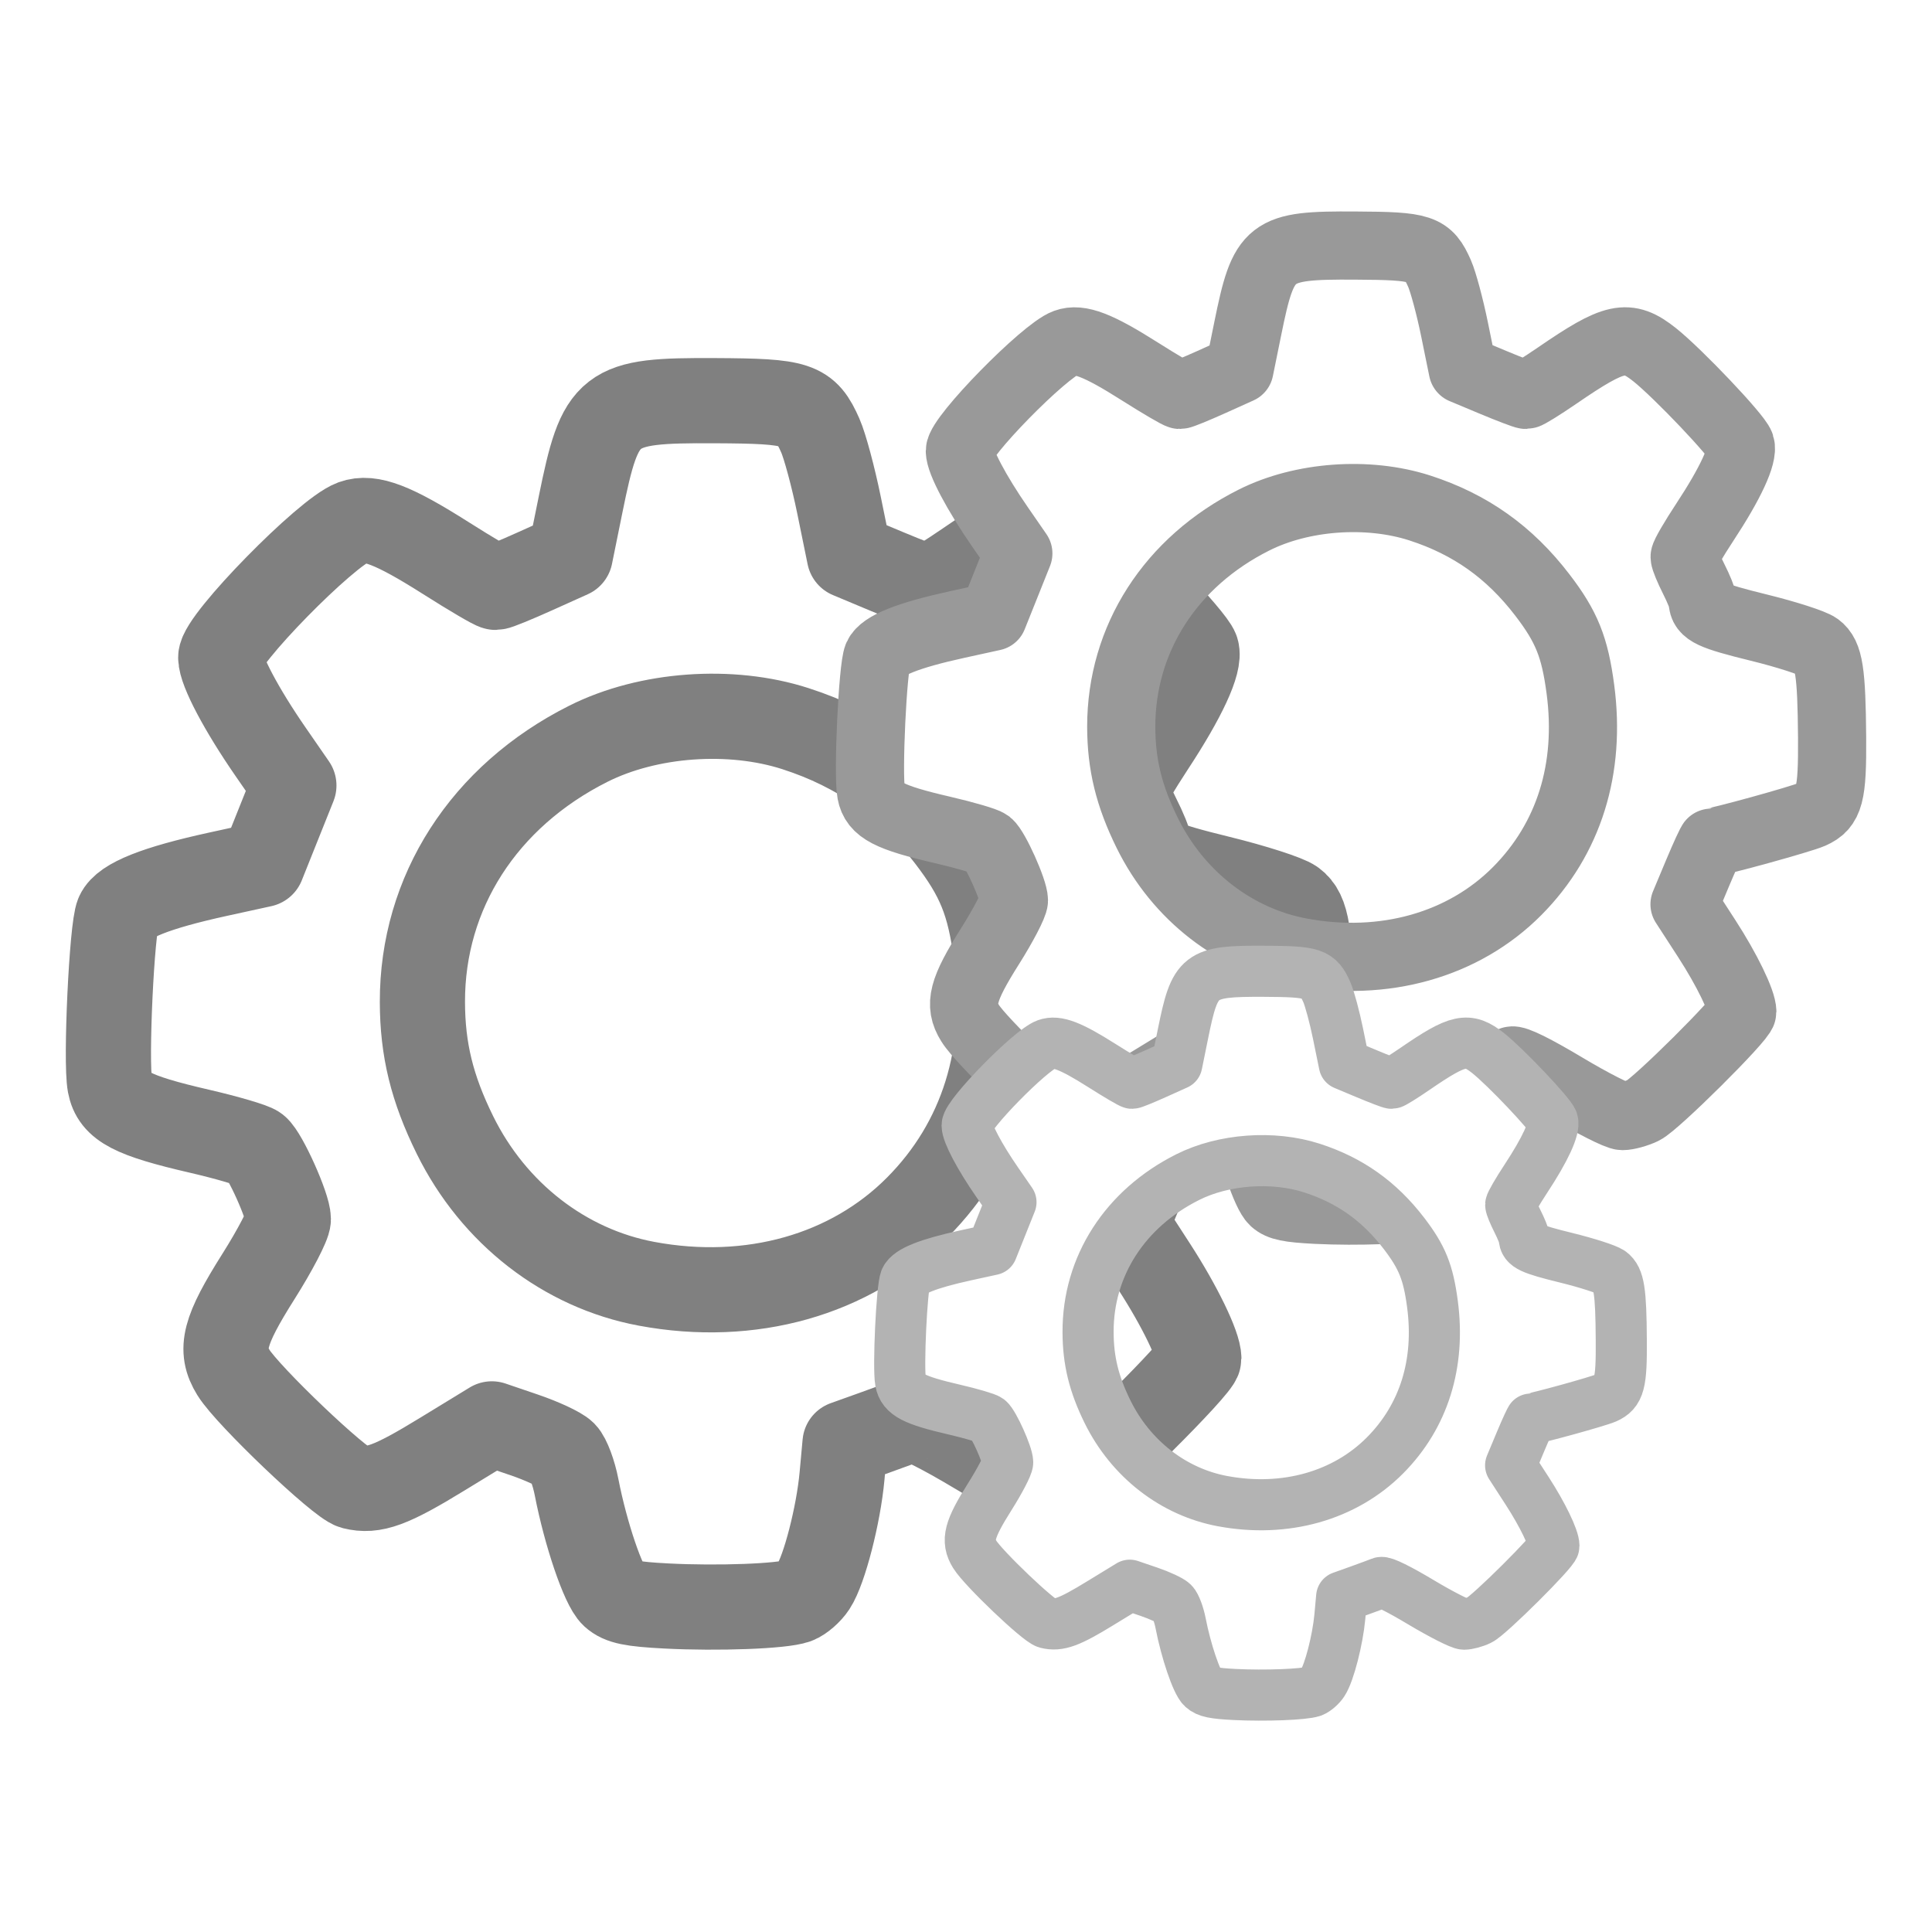 <?xml version="1.0" encoding="UTF-8" standalone="no"?>
<!-- Created with Inkscape (http://www.inkscape.org/) -->

<svg
   width="75mm"
   height="75mm"
   viewBox="0 0 75 75"
   version="1.1"
   id="svg2703"
   inkscape:version="1.1 (c68e22c387, 2021-05-23)"
   sodipodi:docname="settings.svg"
   xmlns:inkscape="http://www.inkscape.org/namespaces/inkscape"
   xmlns:sodipodi="http://sodipodi.sourceforge.net/DTD/sodipodi-0.dtd"
   xmlns="http://www.w3.org/2000/svg"
   xmlns:svg="http://www.w3.org/2000/svg">
  <sodipodi:namedview
     id="namedview2705"
     pagecolor="#ffffff"
     bordercolor="#666666"
     borderopacity="1.0"
     inkscape:pageshadow="2"
     inkscape:pageopacity="0.0"
     inkscape:pagecheckerboard="0"
     inkscape:document-units="mm"
     showgrid="false"
     inkscape:zoom="2.40887"
     inkscape:cx="138.447"
     inkscape:cy="119.143"
     inkscape:window-width="1920"
     inkscape:window-height="1047"
     inkscape:window-x="-9"
     inkscape:window-y="-9"
     inkscape:window-maximized="1"
     inkscape:current-layer="layer1"
     fit-margin-top="15"
     fit-margin-left="15"
     fit-margin-right="15"
     fit-margin-bottom="15" />
  <defs
     id="defs2700">
    <clipPath
       clipPathUnits="userSpaceOnUse"
       id="clipath_lpe_path-effect949">
      <path
         d="m 108.184,249.462 c 0.127,-0.05 0.31,-0.207 0.406,-0.354 0.247,-0.377 0.575,-1.652 0.658,-2.556 l 0.07,-0.766 0.683,-0.244 c 0.375,-0.135 0.754,-0.275 0.843,-0.313 0.1,-0.04 0.689,0.249 1.567,0.775 0.774,0.463 1.521,0.842 1.661,0.842 0.139,0 0.409,-0.07 0.6,-0.164 0.368,-0.175 2.887,-2.679 2.887,-2.87 0,-0.302 -0.449,-1.228 -1.034,-2.131 l -0.648,-1.001 0.379,-0.906 c 0.209,-0.499 0.397,-0.907 0.419,-0.907 0.185,0 2.599,-0.666 2.905,-0.802 0.517,-0.229 0.606,-0.565 0.593,-2.242 -0.01,-1.916 -0.09,-2.404 -0.412,-2.644 -0.146,-0.108 -0.921,-0.358 -1.722,-0.555 -1.382,-0.339 -1.629,-0.455 -1.633,-0.768 0,-0.07 -0.12,-0.368 -0.264,-0.653 -0.144,-0.284 -0.262,-0.571 -0.262,-0.636 0,-0.06 0.264,-0.52 0.588,-1.012 0.746,-1.133 1.128,-1.957 1.038,-2.24 -0.09,-0.269 -1.816,-2.093 -2.502,-2.637 -0.785,-0.624 -1.154,-0.545 -2.833,0.607 -0.452,0.311 -0.861,0.564 -0.908,0.564 -0.05,0 -0.482,-0.165 -0.965,-0.367 l -0.878,-0.368 -0.241,-1.181 c -0.133,-0.649 -0.329,-1.377 -0.435,-1.618 -0.329,-0.743 -0.512,-0.804 -2.453,-0.814 -2.506,-0.01 -2.662,0.108 -3.133,2.428 l -0.239,1.177 -0.825,0.372 c -0.454,0.204 -0.864,0.371 -0.912,0.371 -0.05,0 -0.572,-0.308 -1.166,-0.684 -1.212,-0.769 -1.753,-0.977 -2.156,-0.83 -0.629,0.23 -3.082,2.735 -3.082,3.148 0,0.303 0.481,1.214 1.163,2.2 l 0.54,0.782 -0.368,0.92 -0.368,0.921 -1.035,0.226 c -1.448,0.318 -2.183,0.61 -2.327,0.928 -0.142,0.312 -0.289,3.427 -0.187,3.971 0.095,0.504 0.514,0.722 2.087,1.086 0.648,0.15 1.245,0.326 1.327,0.39 0.201,0.159 0.744,1.368 0.744,1.658 0,0.128 -0.313,0.728 -0.695,1.333 -0.802,1.27 -0.915,1.705 -0.582,2.243 0.334,0.54 2.474,2.58 2.79,2.66 0.471,0.118 0.877,-0.03 2.074,-0.763 l 1.152,-0.704 0.752,0.256 c 0.413,0.141 0.831,0.335 0.927,0.432 0.1,0.1 0.229,0.451 0.295,0.788 0.211,1.088 0.624,2.303 0.853,2.511 0.176,0.16 0.432,0.213 1.236,0.255 1.21,0.06 2.708,0 3.028,-0.114 z m -3.485,-7.391 c -1.911,-0.356 -3.566,-1.64 -4.467,-3.466 -0.534,-1.084 -0.755,-1.987 -0.758,-3.097 -0.01,-2.555 1.434,-4.795 3.868,-6.016 1.391,-0.699 3.311,-0.839 4.821,-0.352 1.473,0.475 2.616,1.286 3.572,2.534 0.706,0.922 0.944,1.51 1.107,2.74 0.308,2.315 -0.332,4.362 -1.84,5.88 -1.562,1.574 -3.882,2.228 -6.303,1.777 z"
         style="display:none;fill:none;stroke:#ede300;stroke-width:1.984;stroke-linecap:round;stroke-linejoin:round;stroke-miterlimit:4;stroke-dasharray:none;stroke-opacity:1"
         id="path965" />
      <path
         id="lpe_path-effect949"
         style="fill:none;stroke:#ede300;stroke-width:1.984;stroke-linecap:round;stroke-linejoin:round;stroke-miterlimit:4;stroke-dasharray:none;stroke-opacity:1"
         class="powerclip"
         d="m 54.788,192.688 h 59.999 v 60.149 H 54.788 Z m 53.396,56.774 c 0.127,-0.05 0.31,-0.207 0.406,-0.354 0.247,-0.377 0.575,-1.652 0.658,-2.556 l 0.07,-0.766 0.683,-0.244 c 0.375,-0.135 0.754,-0.275 0.843,-0.313 0.1,-0.04 0.689,0.249 1.567,0.775 0.774,0.463 1.521,0.842 1.661,0.842 0.139,0 0.409,-0.07 0.6,-0.164 0.368,-0.175 2.887,-2.679 2.887,-2.87 0,-0.302 -0.449,-1.228 -1.034,-2.131 l -0.648,-1.001 0.379,-0.906 c 0.209,-0.499 0.397,-0.907 0.419,-0.907 0.185,0 2.599,-0.666 2.905,-0.802 0.517,-0.229 0.606,-0.565 0.593,-2.242 -0.01,-1.916 -0.09,-2.404 -0.412,-2.644 -0.146,-0.108 -0.921,-0.358 -1.722,-0.555 -1.382,-0.339 -1.629,-0.455 -1.633,-0.768 0,-0.07 -0.12,-0.368 -0.264,-0.653 -0.144,-0.284 -0.262,-0.571 -0.262,-0.636 0,-0.06 0.264,-0.52 0.588,-1.012 0.746,-1.133 1.128,-1.957 1.038,-2.24 -0.09,-0.269 -1.816,-2.093 -2.502,-2.637 -0.785,-0.624 -1.154,-0.545 -2.833,0.607 -0.452,0.311 -0.861,0.564 -0.908,0.564 -0.05,0 -0.482,-0.165 -0.965,-0.367 l -0.878,-0.368 -0.241,-1.181 c -0.133,-0.649 -0.329,-1.377 -0.435,-1.618 -0.329,-0.743 -0.512,-0.804 -2.453,-0.814 -2.506,-0.01 -2.662,0.108 -3.133,2.428 l -0.239,1.177 -0.825,0.372 c -0.454,0.204 -0.864,0.371 -0.912,0.371 -0.05,0 -0.572,-0.308 -1.166,-0.684 -1.212,-0.769 -1.753,-0.977 -2.156,-0.83 -0.629,0.23 -3.082,2.735 -3.082,3.148 0,0.303 0.481,1.214 1.163,2.2 l 0.54,0.782 -0.368,0.92 -0.368,0.921 -1.035,0.226 c -1.448,0.318 -2.183,0.61 -2.327,0.928 -0.142,0.312 -0.289,3.427 -0.187,3.971 0.095,0.504 0.514,0.722 2.087,1.086 0.648,0.15 1.245,0.326 1.327,0.39 0.201,0.159 0.744,1.368 0.744,1.658 0,0.128 -0.313,0.728 -0.695,1.333 -0.802,1.27 -0.915,1.705 -0.582,2.243 0.334,0.54 2.474,2.58 2.79,2.66 0.471,0.118 0.877,-0.03 2.074,-0.763 l 1.152,-0.704 0.752,0.256 c 0.413,0.141 0.831,0.335 0.927,0.432 0.1,0.1 0.229,0.451 0.295,0.788 0.211,1.088 0.624,2.303 0.853,2.511 0.176,0.16 0.432,0.213 1.236,0.255 1.21,0.06 2.708,0 3.028,-0.114 z m -3.485,-7.391 c 2.421,0.451 4.741,-0.203 6.303,-1.777 1.508,-1.518 2.148,-3.565 1.84,-5.88 -0.163,-1.23 -0.401,-1.818 -1.107,-2.74 -0.956,-1.248 -2.099,-2.059 -3.572,-2.534 -1.51,-0.487 -3.43,-0.347 -4.821,0.352 -2.434,1.221 -3.878,3.461 -3.868,6.016 0,1.11 0.224,2.013 0.758,3.097 0.901,1.826 2.556,3.11 4.467,3.466 z" />
    </clipPath>
    <inkscape:path-effect
       effect="powerclip"
       id="path-effect949"
       is_visible="true"
       lpeversion="1"
       inverse="true"
       flatten="false"
       hide_clip="false"
       message="Use fill-rule evenodd on &lt;b&gt;fill and stroke&lt;/b&gt; dialog if no flatten result after convert clip to paths." />
    <clipPath
       clipPathUnits="userSpaceOnUse"
       id="clipath_lpe_path-effect945">
      <path
         d="m 112.374,230.609 c 0.17,-0.06 0.413,-0.275 0.541,-0.471 0.329,-0.502 0.767,-2.203 0.878,-3.408 l 0.09,-1.021 0.91,-0.326 c 0.501,-0.179 1.007,-0.367 1.125,-0.416 0.133,-0.06 0.919,0.331 2.089,1.032 1.032,0.618 2.028,1.123 2.214,1.123 0.187,0 0.547,-0.1 0.801,-0.219 0.491,-0.233 3.85,-3.571 3.85,-3.826 0,-0.403 -0.6,-1.638 -1.38,-2.842 l -0.864,-1.334 0.506,-1.209 c 0.278,-0.664 0.529,-1.208 0.558,-1.208 0.247,0 3.466,-0.889 3.873,-1.07 0.69,-0.305 0.808,-0.753 0.792,-2.99 -0.02,-2.554 -0.121,-3.205 -0.55,-3.524 -0.195,-0.145 -1.228,-0.478 -2.296,-0.74 -1.842,-0.452 -2.172,-0.607 -2.177,-1.025 0,-0.1 -0.16,-0.49 -0.352,-0.87 -0.192,-0.38 -0.35,-0.761 -0.35,-0.848 0,-0.09 0.353,-0.694 0.784,-1.349 0.995,-1.511 1.504,-2.609 1.384,-2.988 -0.114,-0.358 -2.421,-2.789 -3.335,-3.516 -1.048,-0.831 -1.539,-0.726 -3.778,0.811 -0.603,0.413 -1.148,0.751 -1.211,0.751 -0.06,0 -0.642,-0.22 -1.286,-0.49 l -1.171,-0.49 -0.321,-1.574 c -0.177,-0.866 -0.438,-1.837 -0.58,-2.158 -0.439,-0.991 -0.682,-1.072 -3.27,-1.085 -3.342,-0.02 -3.55,0.144 -4.178,3.237 l -0.319,1.569 -1.1,0.496 c -0.605,0.272 -1.152,0.495 -1.215,0.495 -0.06,0 -0.764,-0.41 -1.555,-0.912 -1.617,-1.025 -2.338,-1.303 -2.875,-1.107 -0.839,0.306 -4.11,3.647 -4.11,4.197 0,0.405 0.642,1.62 1.551,2.934 l 0.72,1.042 -0.491,1.228 -0.491,1.227 -1.379,0.302 c -1.931,0.423 -2.91,0.814 -3.103,1.237 -0.19,0.416 -0.386,4.57 -0.25,5.295 0.126,0.672 0.685,0.963 2.783,1.448 0.864,0.2 1.66,0.434 1.769,0.52 0.268,0.212 0.991,1.824 0.991,2.211 0,0.17 -0.417,0.97 -0.926,1.777 -1.069,1.693 -1.22,2.273 -0.776,2.99 0.445,0.72 3.299,3.441 3.721,3.547 0.628,0.157 1.17,-0.04 2.766,-1.017 l 1.536,-0.939 1.003,0.341 c 0.551,0.188 1.108,0.447 1.236,0.576 0.129,0.129 0.306,0.602 0.393,1.051 0.282,1.451 0.832,3.071 1.137,3.348 0.236,0.214 0.577,0.284 1.648,0.339 1.615,0.08 3.611,0 4.038,-0.152 z m -4.647,-9.854 c -2.548,-0.474 -4.754,-2.186 -5.955,-4.621 -0.712,-1.445 -1.007,-2.649 -1.011,-4.13 0,-3.406 1.912,-6.393 5.157,-8.021 1.855,-0.932 4.415,-1.118 6.429,-0.469 1.963,0.634 3.487,1.715 4.761,3.378 0.942,1.229 1.259,2.014 1.477,3.655 0.411,3.086 -0.443,5.814 -2.453,7.839 -2.083,2.098 -5.176,2.97 -8.405,2.369 z"
         style="display:none;fill:none;stroke:#00e3fc;stroke-width:2.646;stroke-linecap:round;stroke-linejoin:round;stroke-miterlimit:4;stroke-dasharray:none;stroke-opacity:1"
         id="path960" />
      <path
         id="lpe_path-effect945"
         style="fill:none;stroke:#00e3fc;stroke-width:2.646;stroke-linecap:round;stroke-linejoin:round;stroke-miterlimit:4;stroke-dasharray:none;stroke-opacity:1"
         class="powerclip"
         d="m 54.788,192.688 h 59.999 v 60.149 H 54.788 Z m 57.586,37.921 c 0.17,-0.06 0.413,-0.275 0.541,-0.471 0.329,-0.502 0.767,-2.203 0.878,-3.408 l 0.09,-1.021 0.91,-0.326 c 0.501,-0.179 1.007,-0.367 1.125,-0.416 0.133,-0.06 0.919,0.331 2.089,1.032 1.032,0.618 2.028,1.123 2.214,1.123 0.187,0 0.547,-0.1 0.801,-0.219 0.491,-0.233 3.85,-3.571 3.85,-3.826 0,-0.403 -0.6,-1.638 -1.38,-2.842 l -0.864,-1.334 0.506,-1.209 c 0.278,-0.664 0.529,-1.208 0.558,-1.208 0.247,0 3.466,-0.889 3.873,-1.07 0.69,-0.305 0.808,-0.753 0.792,-2.99 -0.02,-2.554 -0.121,-3.205 -0.55,-3.524 -0.195,-0.145 -1.228,-0.478 -2.296,-0.74 -1.842,-0.452 -2.172,-0.607 -2.177,-1.025 0,-0.1 -0.16,-0.49 -0.352,-0.87 -0.192,-0.38 -0.35,-0.761 -0.35,-0.848 0,-0.09 0.353,-0.694 0.784,-1.349 0.995,-1.511 1.504,-2.609 1.384,-2.988 -0.114,-0.358 -2.421,-2.789 -3.335,-3.516 -1.048,-0.831 -1.539,-0.726 -3.778,0.811 -0.603,0.413 -1.148,0.751 -1.211,0.751 -0.06,0 -0.642,-0.22 -1.286,-0.49 l -1.171,-0.49 -0.321,-1.574 c -0.177,-0.866 -0.438,-1.837 -0.58,-2.158 -0.439,-0.991 -0.682,-1.072 -3.27,-1.085 -3.342,-0.02 -3.55,0.144 -4.178,3.237 l -0.319,1.569 -1.1,0.496 c -0.605,0.272 -1.152,0.495 -1.215,0.495 -0.06,0 -0.764,-0.41 -1.555,-0.912 -1.617,-1.025 -2.338,-1.303 -2.875,-1.107 -0.839,0.306 -4.11,3.647 -4.11,4.197 0,0.405 0.642,1.62 1.551,2.934 l 0.72,1.042 -0.491,1.228 -0.491,1.227 -1.379,0.302 c -1.931,0.423 -2.91,0.814 -3.103,1.237 -0.19,0.416 -0.386,4.57 -0.25,5.295 0.126,0.672 0.685,0.963 2.783,1.448 0.864,0.2 1.66,0.434 1.769,0.52 0.268,0.212 0.991,1.824 0.991,2.211 0,0.17 -0.417,0.97 -0.926,1.777 -1.069,1.693 -1.22,2.273 -0.776,2.99 0.445,0.72 3.299,3.441 3.721,3.547 0.628,0.157 1.17,-0.04 2.766,-1.017 l 1.536,-0.939 1.003,0.341 c 0.551,0.188 1.108,0.447 1.236,0.576 0.129,0.129 0.306,0.602 0.393,1.051 0.282,1.451 0.832,3.071 1.137,3.348 0.236,0.214 0.577,0.284 1.648,0.339 1.615,0.08 3.611,0 4.038,-0.152 z m -4.647,-9.854 c 3.229,0.601 6.322,-0.271 8.405,-2.369 2.01,-2.025 2.864,-4.753 2.453,-7.839 -0.218,-1.641 -0.535,-2.426 -1.477,-3.655 -1.274,-1.663 -2.798,-2.744 -4.761,-3.378 -2.014,-0.649 -4.574,-0.463 -6.429,0.469 -3.245,1.628 -5.157,4.615 -5.157,8.021 0,1.481 0.299,2.685 1.011,4.13 1.201,2.435 3.407,4.147 5.955,4.621 z" />
    </clipPath>
    <inkscape:path-effect
       effect="powerclip"
       id="path-effect945"
       is_visible="true"
       lpeversion="1"
       inverse="true"
       flatten="false"
       hide_clip="false"
       message="Use fill-rule evenodd on &lt;b&gt;fill and stroke&lt;/b&gt; dialog if no flatten result after convert clip to paths." />
    <clipPath
       clipPathUnits="userSpaceOnUse"
       id="clipath_lpe_path-effect953">
      <path
         d="m 108.184,249.462 c 0.127,-0.05 0.31,-0.207 0.406,-0.354 0.247,-0.377 0.575,-1.652 0.658,-2.556 l 0.07,-0.766 0.683,-0.244 c 0.375,-0.135 0.754,-0.275 0.843,-0.313 0.1,-0.04 0.689,0.249 1.567,0.775 0.774,0.463 1.521,0.842 1.661,0.842 0.139,0 0.409,-0.07 0.6,-0.164 0.368,-0.175 2.887,-2.679 2.887,-2.87 0,-0.302 -0.449,-1.228 -1.034,-2.131 l -0.648,-1.001 0.379,-0.906 c 0.209,-0.499 0.397,-0.907 0.419,-0.907 0.185,0 2.599,-0.666 2.905,-0.802 0.517,-0.229 0.606,-0.565 0.593,-2.242 -0.01,-1.916 -0.09,-2.404 -0.412,-2.644 -0.146,-0.108 -0.921,-0.358 -1.722,-0.555 -1.382,-0.339 -1.629,-0.455 -1.633,-0.768 0,-0.07 -0.12,-0.368 -0.264,-0.653 -0.144,-0.284 -0.262,-0.571 -0.262,-0.636 0,-0.06 0.264,-0.52 0.588,-1.012 0.746,-1.133 1.128,-1.957 1.038,-2.24 -0.09,-0.269 -1.816,-2.093 -2.502,-2.637 -0.785,-0.624 -1.154,-0.545 -2.833,0.607 -0.452,0.311 -0.861,0.564 -0.909,0.564 -0.05,0 -0.481,-0.165 -0.964,-0.367 l -0.878,-0.368 -0.241,-1.181 c -0.133,-0.649 -0.329,-1.377 -0.435,-1.618 -0.329,-0.743 -0.512,-0.804 -2.453,-0.814 -2.506,-0.01 -2.662,0.108 -3.133,2.428 l -0.239,1.177 -0.825,0.372 c -0.454,0.204 -0.864,0.371 -0.912,0.371 -0.05,0 -0.572,-0.308 -1.166,-0.684 -1.212,-0.769 -1.753,-0.977 -2.156,-0.83 -0.629,0.23 -3.082,2.735 -3.082,3.148 0,0.303 0.481,1.214 1.163,2.2 l 0.54,0.782 -0.368,0.92 -0.368,0.921 -1.035,0.226 c -1.448,0.318 -2.183,0.61 -2.327,0.928 -0.142,0.312 -0.289,3.427 -0.188,3.971 0.094,0.504 0.514,0.722 2.087,1.086 0.648,0.15 1.245,0.326 1.327,0.39 0.201,0.159 0.744,1.368 0.744,1.658 0,0.128 -0.313,0.728 -0.695,1.333 -0.802,1.27 -0.915,1.705 -0.582,2.243 0.334,0.54 2.474,2.58 2.79,2.66 0.471,0.118 0.877,-0.03 2.074,-0.763 l 1.152,-0.704 0.752,0.256 c 0.413,0.141 0.831,0.335 0.927,0.432 0.1,0.1 0.229,0.451 0.295,0.788 0.211,1.088 0.624,2.303 0.853,2.511 0.176,0.16 0.432,0.213 1.236,0.255 1.21,0.06 2.708,0 3.028,-0.114 z m -3.485,-7.391 c -1.911,-0.356 -3.566,-1.64 -4.467,-3.466 -0.534,-1.084 -0.755,-1.987 -0.758,-3.097 -0.01,-2.555 1.434,-4.795 3.868,-6.016 1.391,-0.699 3.311,-0.839 4.821,-0.352 1.473,0.475 2.616,1.286 3.572,2.534 0.706,0.922 0.944,1.51 1.107,2.74 0.308,2.315 -0.332,4.362 -1.84,5.88 -1.562,1.574 -3.882,2.228 -6.303,1.777 z"
         style="display:none;fill:none;stroke:#ede300;stroke-width:1.984;stroke-linecap:round;stroke-linejoin:round;stroke-miterlimit:4;stroke-dasharray:none;stroke-opacity:1"
         id="path955" />
      <path
         id="lpe_path-effect953"
         style="fill:none;stroke:#ede300;stroke-width:1.984;stroke-linecap:round;stroke-linejoin:round;stroke-miterlimit:4;stroke-dasharray:none;stroke-opacity:1"
         class="powerclip"
         d="m 84.683,186.999 h 50.001 v 50.117 H 84.683 Z m 23.502,62.463 c 0.127,-0.05 0.31,-0.207 0.406,-0.354 0.247,-0.377 0.575,-1.652 0.658,-2.556 l 0.07,-0.766 0.683,-0.244 c 0.375,-0.135 0.754,-0.275 0.843,-0.313 0.1,-0.04 0.689,0.249 1.567,0.775 0.774,0.463 1.521,0.842 1.661,0.842 0.139,0 0.409,-0.07 0.6,-0.164 0.368,-0.175 2.887,-2.679 2.887,-2.87 0,-0.302 -0.449,-1.228 -1.034,-2.131 l -0.648,-1.001 0.379,-0.906 c 0.209,-0.499 0.397,-0.907 0.419,-0.907 0.185,0 2.599,-0.666 2.905,-0.802 0.517,-0.229 0.606,-0.565 0.593,-2.242 -0.01,-1.916 -0.09,-2.404 -0.412,-2.644 -0.146,-0.108 -0.921,-0.358 -1.722,-0.555 -1.382,-0.339 -1.629,-0.455 -1.633,-0.768 0,-0.07 -0.12,-0.368 -0.264,-0.653 -0.144,-0.284 -0.262,-0.571 -0.262,-0.636 0,-0.06 0.264,-0.52 0.588,-1.012 0.746,-1.133 1.128,-1.957 1.038,-2.24 -0.09,-0.269 -1.816,-2.093 -2.502,-2.637 -0.785,-0.624 -1.154,-0.545 -2.833,0.607 -0.452,0.311 -0.861,0.564 -0.909,0.564 -0.05,0 -0.481,-0.165 -0.964,-0.367 l -0.878,-0.368 -0.241,-1.181 c -0.133,-0.649 -0.329,-1.377 -0.435,-1.618 -0.329,-0.743 -0.512,-0.804 -2.453,-0.814 -2.506,-0.01 -2.662,0.108 -3.133,2.428 l -0.239,1.177 -0.825,0.372 c -0.454,0.204 -0.864,0.371 -0.912,0.371 -0.05,0 -0.572,-0.308 -1.166,-0.684 -1.212,-0.769 -1.753,-0.977 -2.156,-0.83 -0.629,0.23 -3.082,2.735 -3.082,3.148 0,0.303 0.481,1.214 1.163,2.2 l 0.54,0.782 -0.368,0.92 -0.368,0.921 -1.035,0.226 c -1.448,0.318 -2.183,0.61 -2.327,0.928 -0.142,0.312 -0.289,3.427 -0.188,3.971 0.094,0.504 0.514,0.722 2.087,1.086 0.648,0.15 1.245,0.326 1.327,0.39 0.201,0.159 0.744,1.368 0.744,1.658 0,0.128 -0.313,0.728 -0.695,1.333 -0.802,1.27 -0.915,1.705 -0.582,2.243 0.334,0.54 2.474,2.58 2.79,2.66 0.471,0.118 0.877,-0.03 2.074,-0.763 l 1.152,-0.704 0.752,0.256 c 0.413,0.141 0.831,0.335 0.927,0.432 0.1,0.1 0.229,0.451 0.295,0.788 0.211,1.088 0.624,2.303 0.853,2.511 0.176,0.16 0.432,0.213 1.236,0.255 1.21,0.06 2.708,0 3.028,-0.114 z m -3.485,-7.391 c 2.421,0.451 4.741,-0.203 6.303,-1.777 1.508,-1.518 2.148,-3.565 1.84,-5.88 -0.163,-1.23 -0.401,-1.818 -1.107,-2.74 -0.956,-1.248 -2.099,-2.059 -3.572,-2.534 -1.51,-0.487 -3.43,-0.347 -4.821,0.352 -2.434,1.221 -3.878,3.461 -3.868,6.016 0,1.11 0.224,2.013 0.758,3.097 0.901,1.826 2.556,3.11 4.467,3.466 z" />
    </clipPath>
    <inkscape:path-effect
       effect="powerclip"
       id="path-effect953"
       is_visible="true"
       lpeversion="1"
       inverse="true"
       flatten="false"
       hide_clip="false"
       message="Use fill-rule evenodd on &lt;b&gt;fill and stroke&lt;/b&gt; dialog if no flatten result after convert clip to paths." />
  </defs>
  <g
     inkscape:label="Layer 1"
     inkscape:groupmode="layer"
     id="layer1"
     transform="translate(-168.409,-83.115)">
    <g
       id="g1416-6"
       transform="translate(111.174,-100.681)">
      <g
         id="g1324-4"
         clip-path="url(#clipath_lpe_path-effect949)"
         inkscape:path-effect="#path-effect949">
        <path
           d="m 88.149,245.951 c 0.211,-0.08 0.516,-0.345 0.676,-0.59 0.411,-0.628 0.959,-2.753 1.097,-4.26 l 0.117,-1.277 1.137,-0.407 c 0.625,-0.224 1.258,-0.458 1.405,-0.52 0.167,-0.07 1.149,0.414 2.612,1.29 1.289,0.772 2.535,1.404 2.768,1.404 0.233,0 0.683,-0.123 1,-0.274 0.614,-0.291 4.813,-4.464 4.813,-4.782 0,-0.503 -0.75,-2.047 -1.724,-3.552 l -1.081,-1.668 0.633,-1.511 c 0.348,-0.831 0.662,-1.511 0.698,-1.511 0.308,0 4.332,-1.111 4.841,-1.336 0.862,-0.382 1.01,-0.942 0.989,-3.738 -0.02,-3.193 -0.151,-4.007 -0.687,-4.406 -0.243,-0.181 -1.535,-0.597 -2.869,-0.924 -2.303,-0.565 -2.716,-0.759 -2.722,-1.281 0,-0.123 -0.199,-0.613 -0.44,-1.088 -0.241,-0.474 -0.437,-0.952 -0.437,-1.06 0,-0.109 0.441,-0.868 0.98,-1.687 1.243,-1.888 1.879,-3.261 1.729,-3.734 -0.142,-0.447 -3.025,-3.487 -4.169,-4.395 -1.309,-1.039 -1.923,-0.907 -4.723,1.013 -0.753,0.517 -1.435,0.94 -1.514,0.94 -0.079,0 -0.802,-0.276 -1.607,-0.613 l -1.464,-0.613 -0.402,-1.968 c -0.221,-1.082 -0.547,-2.296 -0.725,-2.697 -0.548,-1.239 -0.853,-1.34 -4.088,-1.356 -4.178,-0.02 -4.437,0.18 -5.222,4.046 l -0.398,1.962 -1.375,0.619 c -0.756,0.341 -1.44,0.62 -1.52,0.62 -0.08,0 -0.954,-0.513 -1.943,-1.141 -2.021,-1.281 -2.922,-1.628 -3.593,-1.383 -1.048,0.383 -5.137,4.558 -5.137,5.246 0,0.506 0.802,2.024 1.939,3.668 l 0.9,1.302 -0.614,1.534 -0.614,1.535 -1.724,0.377 c -2.414,0.529 -3.638,1.017 -3.879,1.546 -0.237,0.521 -0.482,5.713 -0.312,6.619 0.158,0.84 0.856,1.204 3.478,1.81 1.08,0.25 2.075,0.543 2.211,0.65 0.335,0.264 1.239,2.28 1.239,2.763 0,0.214 -0.521,1.214 -1.158,2.222 -1.336,2.116 -1.524,2.841 -0.97,3.738 0.556,0.9 4.124,4.3 4.651,4.433 0.785,0.197 1.462,-0.05 3.457,-1.272 l 1.92,-1.173 1.253,0.427 c 0.689,0.234 1.385,0.558 1.546,0.719 0.161,0.161 0.382,0.753 0.491,1.315 0.352,1.813 1.04,3.838 1.421,4.184 0.294,0.267 0.721,0.355 2.06,0.424 2.018,0.105 4.514,0.01 5.048,-0.189 z M 82.34,233.633 c -3.186,-0.593 -5.944,-2.733 -7.444,-5.777 -0.89,-1.806 -1.259,-3.311 -1.263,-5.162 -0.01,-4.257 2.389,-7.991 6.445,-10.027 2.319,-1.164 5.519,-1.397 8.036,-0.585 2.454,0.792 4.36,2.143 5.952,4.222 1.177,1.536 1.573,2.518 1.846,4.568 0.513,3.858 -0.554,7.269 -3.067,9.799 -2.604,2.623 -6.47,3.713 -10.505,2.962 z"
           style="fill:none;stroke:#808080;stroke-width:3.307;stroke-linecap:round;stroke-linejoin:round;stroke-miterlimit:4;stroke-dasharray:none;stroke-opacity:1"
           id="path4259-5-2"
           clip-path="url(#clipath_lpe_path-effect945)"
           inkscape:path-effect="#path-effect945"
           inkscape:original-d="m 88.1487,245.951 c 0.2115,-0.08 0.5157,-0.345 0.6761,-0.59 0.4114,-0.628 0.9587,-2.753 1.0969,-4.26 l 0.1171,-1.277 1.1373,-0.407 c 0.6255,-0.224 1.2579,-0.458 1.4053,-0.52 0.1673,-0.07 1.1487,0.414 2.6123,1.29 1.2893,0.772 2.5347,1.404 2.7676,1.404 0.2328,0 0.6828,-0.123 1.0001,-0.274 0.6139,-0.291 4.8126,-4.464 4.8126,-4.782 0,-0.503 -0.75,-2.047 -1.724,-3.552 l -1.081,-1.668 0.633,-1.511 c 0.348,-0.831 0.662,-1.511 0.698,-1.511 0.308,0 4.332,-1.111 4.841,-1.336 0.862,-0.382 1.01,-0.942 0.989,-3.738 -0.02,-3.193 -0.151,-4.007 -0.687,-4.406 -0.243,-0.181 -1.535,-0.597 -2.869,-0.924 -2.303,-0.565 -2.716,-0.759 -2.722,-1.281 0,-0.123 -0.199,-0.613 -0.44,-1.088 -0.241,-0.474 -0.437,-0.952 -0.437,-1.06 0,-0.109 0.441,-0.868 0.98,-1.687 1.243,-1.888 1.879,-3.261 1.729,-3.734 -0.142,-0.447 -3.025,-3.487 -4.1687,-4.395 -1.3093,-1.039 -1.9234,-0.907 -4.7225,1.013 -0.7535,0.517 -1.4346,0.94 -1.5135,0.94 -0.079,0 -0.8021,-0.276 -1.6071,-0.613 l -1.4636,-0.613 -0.4022,-1.968 c -0.2213,-1.082 -0.5474,-2.296 -0.7247,-2.697 -0.5482,-1.239 -0.8525,-1.34 -4.0876,-1.356 -4.1776,-0.02 -4.4371,0.18 -5.2224,4.046 l -0.3983,1.962 -1.3747,0.619 c -0.7562,0.341 -1.44,0.62 -1.5196,0.62 -0.08,0 -0.9542,-0.513 -1.9433,-1.141 -2.0212,-1.281 -2.9223,-1.628 -3.5933,-1.383 -1.0485,0.383 -5.1374,4.558 -5.1374,5.246 0,0.506 0.8023,2.024 1.9386,3.668 l 0.9002,1.302 -0.6136,1.534 -0.6136,1.535 -1.7244,0.377 c -2.414,0.529 -3.6381,1.017 -3.8791,1.546 -0.2373,0.521 -0.4823,5.713 -0.3123,6.619 0.1575,0.84 0.8564,1.204 3.4784,1.81 1.0798,0.25 2.0748,0.543 2.2114,0.65 0.3353,0.264 1.239,2.28 1.239,2.763 0,0.214 -0.5212,1.214 -1.1581,2.222 -1.3362,2.116 -1.5244,2.841 -0.9702,3.738 0.5561,0.9 4.124,4.3 4.6507,4.433 0.7853,0.197 1.4619,-0.05 3.4574,-1.272 l 1.92,-1.173 1.2532,0.427 c 0.6893,0.234 1.3851,0.558 1.5461,0.719 0.1611,0.161 0.3821,0.753 0.4911,1.315 0.3519,1.813 1.0395,3.838 1.4213,4.184 0.2945,0.267 0.7208,0.355 2.0599,0.424 2.0178,0.105 4.5138,0.01 5.0476,-0.189 z M 82.34,233.633 c -3.1855,-0.593 -5.9435,-2.733 -7.4443,-5.777 -0.8905,-1.806 -1.2588,-3.311 -1.2632,-5.162 -0.01,-4.257 2.3895,-7.991 6.4454,-10.027 2.3191,-1.164 5.519,-1.397 8.0362,-0.585 2.4544,0.792 4.3597,2.143 5.9521,4.222 1.1766,1.536 1.5732,2.518 1.8461,4.568 0.5134,3.858 -0.554,7.269 -3.0668,9.799 -2.6041,2.623 -6.4702,3.713 -10.5055,2.962 z" />
      </g>
      <path
         d="m 112.374,230.609 c 0.17,-0.06 0.413,-0.275 0.541,-0.471 0.329,-0.502 0.767,-2.203 0.878,-3.408 l 0.09,-1.021 0.91,-0.326 c 0.501,-0.179 1.007,-0.367 1.125,-0.416 0.133,-0.06 0.919,0.331 2.089,1.032 1.032,0.618 2.028,1.123 2.214,1.123 0.187,0 0.547,-0.1 0.801,-0.219 0.491,-0.233 3.85,-3.571 3.85,-3.826 0,-0.403 -0.6,-1.638 -1.38,-2.842 l -0.864,-1.334 0.506,-1.209 c 0.278,-0.664 0.529,-1.208 0.558,-1.208 0.247,0 3.466,-0.889 3.873,-1.07 0.69,-0.305 0.808,-0.753 0.792,-2.99 -0.02,-2.554 -0.121,-3.205 -0.55,-3.524 -0.195,-0.145 -1.228,-0.478 -2.296,-0.74 -1.842,-0.452 -2.172,-0.607 -2.177,-1.025 0,-0.1 -0.16,-0.49 -0.352,-0.87 -0.192,-0.38 -0.35,-0.761 -0.35,-0.848 0,-0.09 0.353,-0.694 0.784,-1.349 0.995,-1.511 1.504,-2.609 1.384,-2.988 -0.114,-0.358 -2.421,-2.789 -3.335,-3.516 -1.048,-0.831 -1.539,-0.726 -3.778,0.811 -0.603,0.413 -1.148,0.751 -1.211,0.751 -0.06,0 -0.642,-0.22 -1.286,-0.49 l -1.171,-0.49 -0.321,-1.574 c -0.177,-0.866 -0.438,-1.837 -0.58,-2.158 -0.439,-0.991 -0.682,-1.072 -3.27,-1.085 -3.342,-0.02 -3.55,0.144 -4.178,3.237 l -0.319,1.569 -1.1,0.496 c -0.605,0.272 -1.152,0.495 -1.215,0.495 -0.06,0 -0.764,-0.41 -1.555,-0.912 -1.617,-1.025 -2.338,-1.303 -2.875,-1.107 -0.839,0.306 -4.11,3.647 -4.11,4.197 0,0.405 0.642,1.62 1.551,2.934 l 0.72,1.042 -0.491,1.228 -0.491,1.227 -1.379,0.302 c -1.931,0.423 -2.91,0.814 -3.103,1.237 -0.19,0.416 -0.386,4.57 -0.25,5.295 0.126,0.672 0.685,0.963 2.783,1.448 0.864,0.2 1.66,0.434 1.769,0.52 0.268,0.212 0.991,1.824 0.991,2.211 0,0.17 -0.417,0.97 -0.926,1.777 -1.069,1.693 -1.22,2.273 -0.776,2.99 0.445,0.72 3.299,3.441 3.721,3.547 0.628,0.157 1.17,-0.04 2.766,-1.017 l 1.536,-0.939 1.003,0.341 c 0.551,0.188 1.108,0.447 1.236,0.576 0.129,0.129 0.306,0.602 0.393,1.051 0.282,1.451 0.832,3.071 1.137,3.348 0.236,0.214 0.577,0.284 1.648,0.339 1.615,0.08 3.611,0 4.038,-0.152 z m -4.647,-9.854 c -2.548,-0.474 -4.754,-2.186 -5.955,-4.621 -0.712,-1.445 -1.007,-2.649 -1.011,-4.13 0,-3.406 1.912,-6.393 5.157,-8.021 1.855,-0.932 4.415,-1.118 6.429,-0.469 1.963,0.634 3.487,1.715 4.761,3.378 0.942,1.229 1.259,2.014 1.477,3.655 0.411,3.086 -0.443,5.814 -2.453,7.839 -2.083,2.098 -5.176,2.97 -8.405,2.369 z"
         style="fill:none;stroke:#999999;stroke-width:2.646;stroke-linecap:round;stroke-linejoin:round;stroke-miterlimit:4;stroke-dasharray:none;stroke-opacity:1"
         id="path4259-4-7"
         clip-path="url(#clipath_lpe_path-effect953)"
         inkscape:path-effect="#path-effect953"
         inkscape:original-d="m 112.374,230.609 c 0.17,-0.06 0.413,-0.275 0.541,-0.471 0.329,-0.502 0.767,-2.203 0.878,-3.408 l 0.09,-1.021 0.91,-0.326 c 0.501,-0.179 1.007,-0.367 1.125,-0.416 0.133,-0.06 0.919,0.331 2.089,1.032 1.032,0.618 2.028,1.123 2.214,1.123 0.187,0 0.547,-0.1 0.801,-0.219 0.491,-0.233 3.85,-3.571 3.85,-3.826 0,-0.403 -0.6,-1.638 -1.38,-2.842 l -0.864,-1.334 0.506,-1.209 c 0.278,-0.664 0.529,-1.208 0.558,-1.208 0.247,0 3.466,-0.889 3.873,-1.07 0.69,-0.305 0.808,-0.753 0.792,-2.99 -0.02,-2.554 -0.121,-3.205 -0.55,-3.524 -0.195,-0.145 -1.228,-0.478 -2.296,-0.74 -1.842,-0.452 -2.172,-0.607 -2.177,-1.025 0,-0.1 -0.16,-0.49 -0.352,-0.87 -0.192,-0.38 -0.35,-0.761 -0.35,-0.848 0,-0.09 0.353,-0.694 0.784,-1.349 0.995,-1.511 1.504,-2.609 1.384,-2.988 -0.114,-0.358 -2.421,-2.789 -3.335,-3.516 -1.048,-0.831 -1.539,-0.726 -3.778,0.811 -0.603,0.413 -1.148,0.751 -1.211,0.751 -0.06,0 -0.642,-0.22 -1.286,-0.49 l -1.171,-0.49 -0.321,-1.574 c -0.177,-0.866 -0.438,-1.837 -0.58,-2.158 -0.439,-0.991 -0.682,-1.072 -3.27,-1.085 -3.342,-0.02 -3.55,0.144 -4.178,3.237 l -0.319,1.569 -1.1,0.496 c -0.605,0.272 -1.152,0.495 -1.215,0.495 -0.06,0 -0.764,-0.41 -1.555,-0.912 -1.6169,-1.025 -2.3378,-1.303 -2.8746,-1.107 -0.8387,0.306 -4.1099,3.647 -4.1099,4.197 0,0.405 0.6419,1.62 1.5509,2.934 l 0.7201,1.042 -0.4908,1.228 -0.4909,1.227 -1.3795,0.302 c -1.9313,0.423 -2.9105,0.814 -3.1033,1.237 -0.1899,0.416 -0.3859,4.57 -0.2499,5.295 0.1261,0.672 0.6851,0.963 2.7828,1.448 0.8638,0.2 1.6598,0.434 1.7691,0.52 0.2682,0.212 0.9912,1.824 0.9912,2.211 0,0.17 -0.4169,0.97 -0.9265,1.777 -1.069,1.693 -1.2195,2.273 -0.7762,2.99 0.4449,0.72 3.2993,3.441 3.7206,3.547 0.6283,0.157 1.1696,-0.04 2.7659,-1.017 l 1.536,-0.939 1.003,0.341 c 0.551,0.188 1.108,0.447 1.236,0.576 0.129,0.129 0.306,0.602 0.393,1.051 0.282,1.451 0.832,3.071 1.137,3.348 0.236,0.214 0.577,0.284 1.648,0.339 1.615,0.08 3.611,0 4.038,-0.152 z m -4.647,-9.854 c -2.548,-0.474 -4.754,-2.186 -5.955,-4.621 -0.712,-1.445 -1.007,-2.649 -1.011,-4.13 0,-3.406 1.912,-6.393 5.157,-8.021 1.855,-0.932 4.415,-1.118 6.429,-0.469 1.963,0.634 3.487,1.715 4.761,3.378 0.942,1.229 1.259,2.014 1.477,3.655 0.411,3.086 -0.443,5.814 -2.453,7.839 -2.083,2.098 -5.176,2.97 -8.405,2.369 z" />
      <path
         d="m 108.184,249.462 c 0.127,-0.05 0.31,-0.207 0.406,-0.354 0.247,-0.377 0.575,-1.652 0.658,-2.556 l 0.07,-0.766 0.683,-0.244 c 0.375,-0.135 0.754,-0.275 0.843,-0.313 0.1,-0.04 0.689,0.249 1.567,0.775 0.774,0.463 1.521,0.842 1.661,0.842 0.139,0 0.409,-0.07 0.6,-0.164 0.368,-0.175 2.887,-2.679 2.887,-2.87 0,-0.302 -0.449,-1.228 -1.034,-2.131 l -0.648,-1.001 0.379,-0.906 c 0.209,-0.499 0.397,-0.907 0.419,-0.907 0.185,0 2.599,-0.666 2.905,-0.802 0.517,-0.229 0.606,-0.565 0.593,-2.242 -0.01,-1.916 -0.09,-2.404 -0.412,-2.644 -0.146,-0.108 -0.921,-0.358 -1.722,-0.555 -1.382,-0.339 -1.629,-0.455 -1.633,-0.768 0,-0.07 -0.12,-0.368 -0.264,-0.653 -0.144,-0.284 -0.262,-0.571 -0.262,-0.636 0,-0.06 0.264,-0.52 0.588,-1.012 0.746,-1.133 1.128,-1.957 1.038,-2.24 -0.09,-0.269 -1.816,-2.093 -2.502,-2.637 -0.785,-0.624 -1.154,-0.545 -2.833,0.607 -0.452,0.311 -0.861,0.564 -0.909,0.564 -0.05,0 -0.481,-0.165 -0.964,-0.367 l -0.878,-0.368 -0.241,-1.181 c -0.133,-0.649 -0.329,-1.377 -0.435,-1.618 -0.329,-0.743 -0.512,-0.804 -2.453,-0.814 -2.506,-0.01 -2.662,0.108 -3.133,2.428 l -0.239,1.177 -0.825,0.372 c -0.454,0.204 -0.864,0.371 -0.912,0.371 -0.05,0 -0.572,-0.308 -1.166,-0.684 -1.212,-0.769 -1.753,-0.977 -2.156,-0.83 -0.629,0.23 -3.082,2.735 -3.082,3.148 0,0.303 0.481,1.214 1.163,2.2 l 0.54,0.782 -0.368,0.92 -0.368,0.921 -1.035,0.226 c -1.448,0.318 -2.183,0.61 -2.327,0.928 -0.142,0.312 -0.289,3.427 -0.188,3.971 0.094,0.504 0.514,0.722 2.087,1.086 0.648,0.15 1.245,0.326 1.327,0.39 0.201,0.159 0.744,1.368 0.744,1.658 0,0.128 -0.313,0.728 -0.695,1.333 -0.802,1.27 -0.915,1.705 -0.582,2.243 0.334,0.54 2.474,2.58 2.79,2.66 0.471,0.118 0.877,-0.03 2.074,-0.763 l 1.152,-0.704 0.752,0.256 c 0.413,0.141 0.831,0.335 0.927,0.432 0.1,0.1 0.229,0.451 0.295,0.788 0.211,1.088 0.624,2.303 0.853,2.511 0.176,0.16 0.432,0.213 1.236,0.255 1.21,0.06 2.708,0 3.028,-0.114 z m -3.485,-7.391 c -1.911,-0.356 -3.566,-1.64 -4.467,-3.466 -0.534,-1.084 -0.755,-1.987 -0.758,-3.097 -0.01,-2.555 1.434,-4.795 3.868,-6.016 1.391,-0.699 3.311,-0.839 4.821,-0.352 1.473,0.475 2.616,1.286 3.572,2.534 0.706,0.922 0.944,1.51 1.107,2.74 0.308,2.315 -0.332,4.362 -1.84,5.88 -1.562,1.574 -3.882,2.228 -6.303,1.777 z"
         style="fill:none;stroke:#b3b3b3;stroke-width:1.984;stroke-linecap:round;stroke-linejoin:round;stroke-miterlimit:4;stroke-dasharray:none;stroke-opacity:1"
         id="path4259-51-4" />
    </g>
  </g>
</svg>
